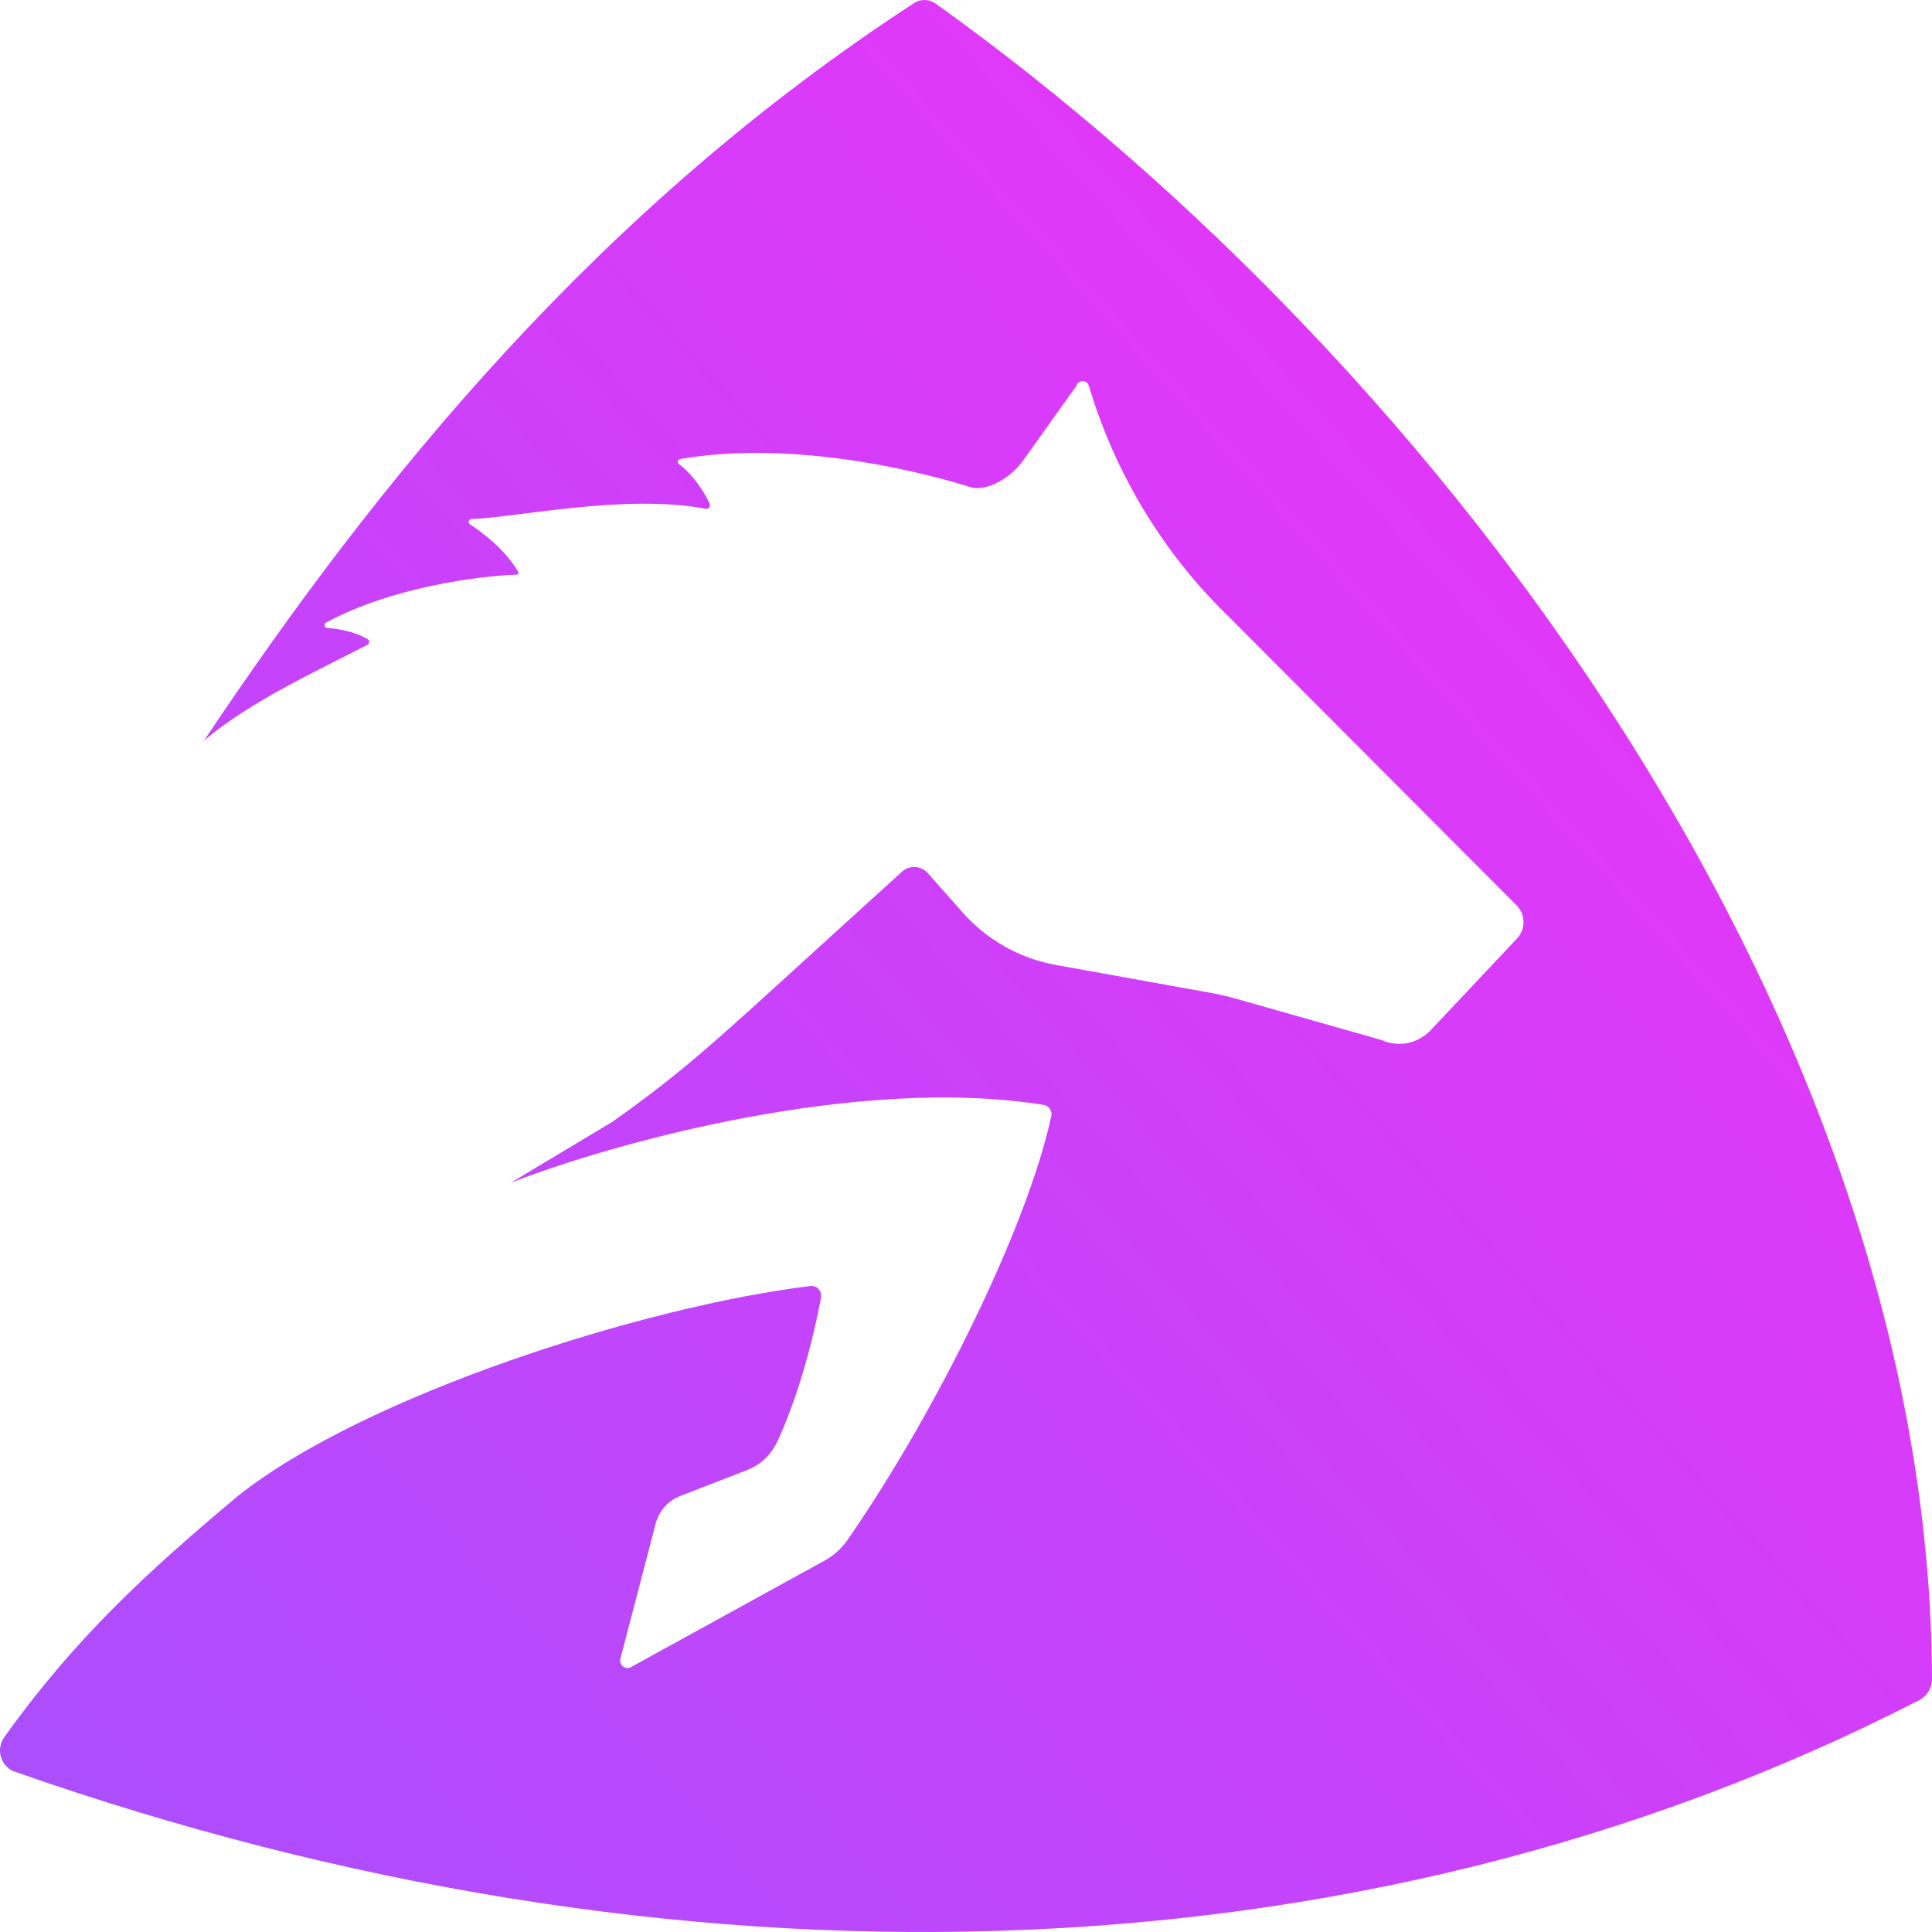<svg width="141" height="141" viewBox="0 0 141 141" fill="none" xmlns="http://www.w3.org/2000/svg">
<path d="M68.277 0.256C67.811 -0.075 67.187 -0.085 66.708 0.227C43.77 15.161 27.703 34.885 14.889 54.048C18.241 51.208 22.955 49.058 26.817 47.055C26.991 46.955 26.991 46.74 26.817 46.641C25.823 46.06 24.636 45.882 23.883 45.83C23.674 45.815 23.616 45.534 23.801 45.433C28.624 42.832 34.998 42.031 37.685 41.938V41.936C37.889 41.933 37.847 41.792 37.812 41.72C37.791 41.685 37.773 41.651 37.753 41.618C36.753 40.01 35.178 38.838 34.299 38.27C34.127 38.157 34.201 37.891 34.404 37.883C37.726 37.757 45.665 36.019 51.519 37.134C51.741 37.175 51.872 36.941 51.776 36.733C51.197 35.456 50.191 34.324 49.563 33.879C49.411 33.774 49.465 33.532 49.646 33.499C59.543 31.779 70.882 35.574 70.882 35.574C72.045 35.855 73.762 34.881 74.636 33.656L78.561 28.153C78.701 27.702 79.329 27.704 79.467 28.157C81.389 34.603 84.93 40.431 89.739 45.07L110.683 66.075C111.34 66.735 111.358 67.81 110.718 68.49L104.439 75.156C103.509 76.168 102.05 76.463 100.811 75.897L89.814 72.777C89.437 72.693 89.061 72.605 88.685 72.518L77.046 70.422C74.426 69.95 72.036 68.602 70.254 66.594L67.713 63.725C67.218 63.166 66.372 63.121 65.821 63.621L55.242 73.243C50.862 77.197 48.833 78.927 44.718 81.856L37.269 86.322C44.684 83.433 62.556 78.442 76.179 80.64C76.563 80.7 76.807 81.07 76.723 81.458C75.018 89.396 68.47 102.807 61.876 112.355C61.434 112.996 60.858 113.522 60.183 113.894C57.3 115.478 49.019 120.032 46.044 121.669C45.634 121.894 45.16 121.514 45.278 121.055L47.849 111.204C48.091 110.274 48.761 109.521 49.646 109.178L54.512 107.293C55.473 106.923 56.259 106.195 56.705 105.256C57.953 102.617 59.156 98.759 59.918 94.704C60.008 94.228 59.62 93.797 59.146 93.855C47.049 95.321 26.57 101.826 17.335 109.201C10.777 114.692 5.472 119.559 0.312 126.78C-0.325 127.672 0.055 128.94 1.08 129.301C48.905 146.073 98.882 145.223 140.062 124.082C140.633 123.791 141.002 123.186 141 122.538C140.85 74.881 105.696 27.029 68.277 0.256Z" fill="url(#paint0_linear_1128_10)"/>
<defs>
<linearGradient id="paint0_linear_1128_10" x1="140.988" y1="-19.808" x2="-38.451" y2="140.988" gradientUnits="userSpaceOnUse">
<stop stop-color="#F82EF8"/>
<stop offset="1" stop-color="#9E54FD"/>
</linearGradient>
</defs>
</svg>
